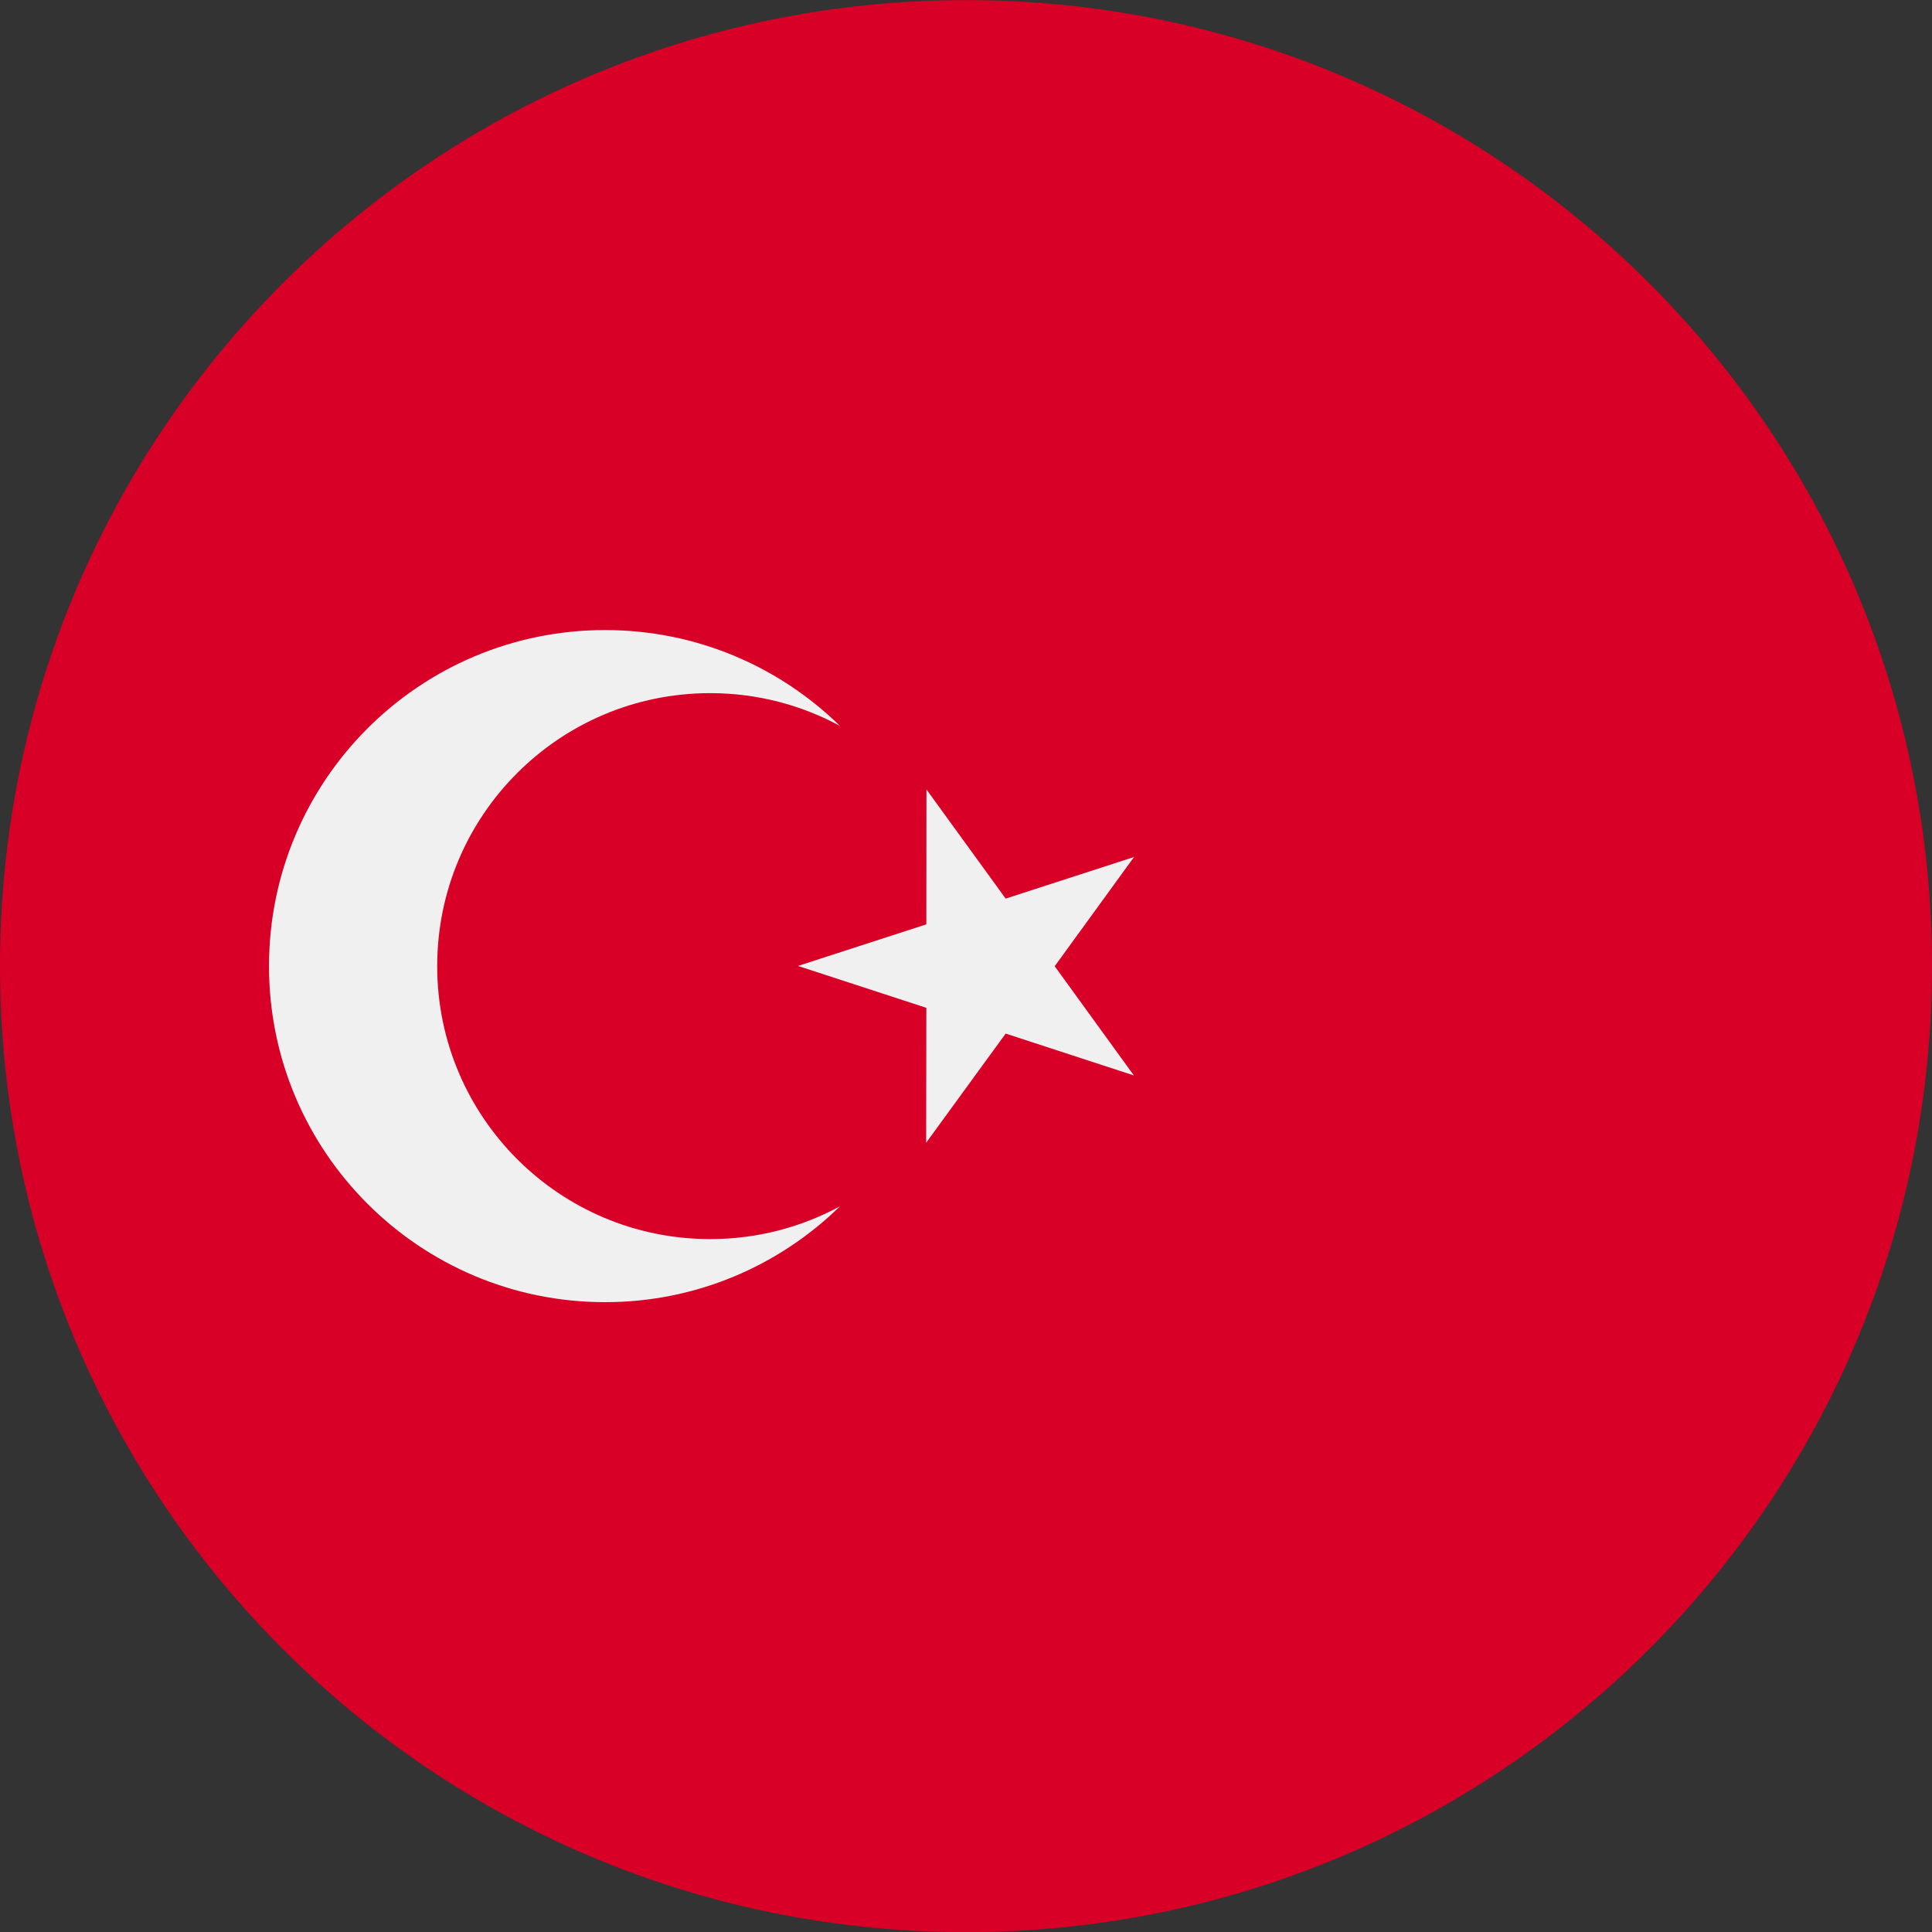 <svg width="34" height="34" viewBox="0 0 34 34" fill="none" xmlns="http://www.w3.org/2000/svg">
<rect x="0" y="0" width="34" height="34" fill="#333333" stroke="none"/>
<path d="M17 34.002C26.389 34.002 34 26.391 34 17.002C34 7.613 26.389 0.002 17 0.002C7.611 0.002 0 7.613 0 17.002C0 26.391 7.611 34.002 17 34.002Z" fill="#D80027"/>
<path d="M16.304 13.893L17.698 15.814L19.957 15.082L18.561 17.004L19.954 18.926L17.698 18.189L16.299 20.11L16.302 17.736L14.043 16.999L16.302 16.267L16.304 13.893Z" fill="#F0F0F0"/>
<path d="M12.498 21.806C9.845 21.806 7.694 19.655 7.694 17.002C7.694 14.349 9.845 12.198 12.498 12.198C13.325 12.198 14.102 12.407 14.782 12.775C13.716 11.732 12.258 11.088 10.648 11.088C7.382 11.088 4.734 13.736 4.734 17.002C4.734 20.268 7.382 22.916 10.648 22.916C12.258 22.916 13.716 22.272 14.782 21.229C14.102 21.597 13.325 21.806 12.498 21.806Z" fill="#F0F0F0"/>
</svg>
